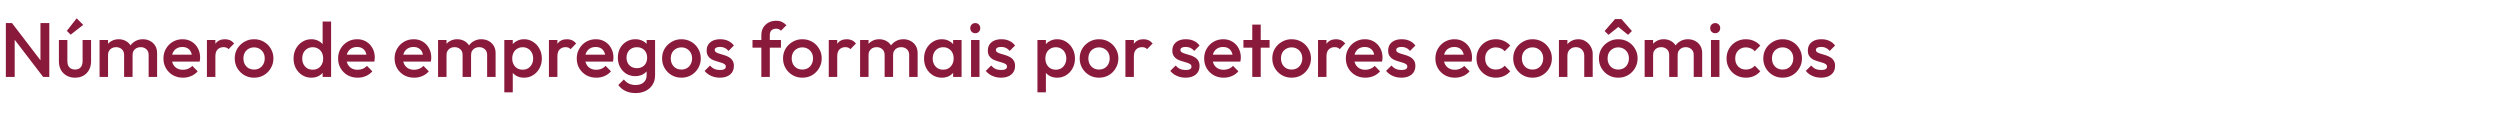 <svg width="2600" height="131" viewBox="0 0 2600 131" fill="none" xmlns="http://www.w3.org/2000/svg">
<path d="M6.08 80V24H12.48L15.28 34.56V80H6.08ZM44.88 80L11.36 36.24L12.48 24L46 67.76L44.88 80ZM44.88 80L42.08 70.16V24H51.28V80H44.88ZM77.984 80.8C74.73 80.8 71.824 80.08 69.264 78.64C66.757 77.2 64.784 75.227 63.344 72.72C61.957 70.16 61.264 67.227 61.264 63.92V41.6H70.064V63.52C70.064 65.387 70.357 66.987 70.944 68.32C71.584 69.6 72.49 70.587 73.664 71.28C74.89 71.973 76.33 72.32 77.984 72.32C80.544 72.32 82.49 71.573 83.824 70.08C85.21 68.533 85.904 66.347 85.904 63.52V41.6H94.704V63.92C94.704 67.28 93.984 70.24 92.544 72.8C91.157 75.307 89.21 77.28 86.704 78.72C84.197 80.107 81.29 80.8 77.984 80.8ZM73.504 36.08L69.504 32.08L79.744 19.04L86.544 25.84L73.504 36.08ZM103.552 80V41.6H112.352V80H103.552ZM129.072 80V57.12C129.072 54.56 128.272 52.587 126.672 51.2C125.072 49.76 123.099 49.04 120.752 49.04C119.152 49.04 117.712 49.36 116.432 50C115.205 50.64 114.219 51.573 113.472 52.8C112.725 53.973 112.352 55.413 112.352 57.12L108.912 55.2C108.912 52.267 109.552 49.733 110.832 47.6C112.112 45.467 113.845 43.813 116.032 42.64C118.219 41.413 120.672 40.8 123.392 40.8C126.112 40.8 128.565 41.387 130.752 42.56C132.939 43.733 134.672 45.387 135.952 47.52C137.232 49.653 137.872 52.213 137.872 55.2V80H129.072ZM154.592 80V57.12C154.592 54.56 153.792 52.587 152.192 51.2C150.592 49.76 148.619 49.04 146.272 49.04C144.725 49.04 143.312 49.36 142.032 50C140.752 50.64 139.739 51.573 138.992 52.8C138.245 53.973 137.872 55.413 137.872 57.12L132.912 55.2C133.179 52.267 134.032 49.733 135.472 47.6C136.912 45.467 138.752 43.813 140.992 42.64C143.285 41.413 145.792 40.8 148.512 40.8C151.285 40.8 153.792 41.387 156.032 42.56C158.272 43.733 160.059 45.387 161.392 47.52C162.725 49.653 163.392 52.213 163.392 55.2V80H154.592ZM190.298 80.8C186.458 80.8 182.991 79.947 179.898 78.24C176.858 76.48 174.431 74.08 172.618 71.04C170.858 68 169.978 64.587 169.978 60.8C169.978 57.013 170.858 53.627 172.618 50.64C174.378 47.6 176.751 45.2 179.738 43.44C182.778 41.68 186.138 40.8 189.818 40.8C193.391 40.8 196.538 41.627 199.258 43.28C202.031 44.933 204.191 47.2 205.738 50.08C207.338 52.96 208.138 56.24 208.138 59.92C208.138 60.56 208.085 61.227 207.978 61.92C207.925 62.56 207.818 63.28 207.658 64.08H176.138V56.88H203.098L199.818 59.76C199.711 57.413 199.258 55.44 198.458 53.84C197.658 52.24 196.511 51.013 195.018 50.16C193.578 49.307 191.791 48.88 189.658 48.88C187.418 48.88 185.471 49.36 183.818 50.32C182.165 51.28 180.885 52.64 179.978 54.4C179.071 56.107 178.618 58.16 178.618 60.56C178.618 62.96 179.098 65.067 180.058 66.88C181.018 68.693 182.378 70.107 184.138 71.12C185.898 72.08 187.925 72.56 190.218 72.56C192.191 72.56 194.005 72.213 195.658 71.52C197.365 70.827 198.805 69.813 199.978 68.48L205.578 74.16C203.711 76.347 201.445 78 198.778 79.12C196.111 80.24 193.285 80.8 190.298 80.8ZM215.193 80V41.6H223.993V80H215.193ZM223.993 58.64L220.953 57.12C220.953 52.267 222.019 48.347 224.153 45.36C226.339 42.32 229.619 40.8 233.993 40.8C235.913 40.8 237.646 41.147 239.193 41.84C240.739 42.533 242.179 43.653 243.513 45.2L237.753 51.12C237.059 50.373 236.286 49.84 235.433 49.52C234.579 49.2 233.593 49.04 232.473 49.04C230.019 49.04 227.993 49.813 226.393 51.36C224.793 52.907 223.993 55.333 223.993 58.64ZM264.199 80.8C260.465 80.8 257.079 79.92 254.039 78.16C250.999 76.347 248.572 73.92 246.759 70.88C244.999 67.84 244.119 64.453 244.119 60.72C244.119 56.987 244.999 53.627 246.759 50.64C248.572 47.653 250.999 45.28 254.039 43.52C257.079 41.707 260.465 40.8 264.199 40.8C267.985 40.8 271.399 41.68 274.439 43.44C277.479 45.2 279.879 47.6 281.639 50.64C283.452 53.627 284.359 56.987 284.359 60.72C284.359 64.453 283.452 67.84 281.639 70.88C279.879 73.92 277.479 76.347 274.439 78.16C271.399 79.92 267.985 80.8 264.199 80.8ZM264.199 72.32C266.385 72.32 268.305 71.84 269.959 70.88C271.665 69.867 272.972 68.48 273.879 66.72C274.839 64.96 275.319 62.96 275.319 60.72C275.319 58.48 274.839 56.507 273.879 54.8C272.919 53.093 271.612 51.76 269.959 50.8C268.305 49.787 266.385 49.28 264.199 49.28C262.065 49.28 260.145 49.787 258.439 50.8C256.785 51.76 255.479 53.093 254.519 54.8C253.612 56.507 253.159 58.48 253.159 60.72C253.159 62.96 253.612 64.96 254.519 66.72C255.479 68.48 256.785 69.867 258.439 70.88C260.145 71.84 262.065 72.32 264.199 72.32ZM323.773 80.8C320.306 80.8 317.159 79.92 314.333 78.16C311.559 76.4 309.346 74.027 307.693 71.04C306.093 68 305.293 64.613 305.293 60.88C305.293 57.093 306.093 53.707 307.693 50.72C309.346 47.68 311.559 45.28 314.333 43.52C317.159 41.707 320.306 40.8 323.773 40.8C326.706 40.8 329.293 41.44 331.533 42.72C333.826 43.947 335.639 45.653 336.973 47.84C338.306 50.027 338.973 52.507 338.973 55.28V66.32C338.973 69.093 338.306 71.573 336.973 73.76C335.693 75.947 333.906 77.68 331.613 78.96C329.319 80.187 326.706 80.8 323.773 80.8ZM325.213 72.48C327.399 72.48 329.293 72 330.893 71.04C332.546 70.027 333.826 68.64 334.733 66.88C335.639 65.12 336.093 63.093 336.093 60.8C336.093 58.507 335.639 56.48 334.733 54.72C333.826 52.96 332.546 51.6 330.893 50.64C329.293 49.627 327.399 49.12 325.213 49.12C323.079 49.12 321.186 49.627 319.533 50.64C317.933 51.6 316.653 52.96 315.693 54.72C314.786 56.48 314.333 58.507 314.333 60.8C314.333 63.093 314.786 65.12 315.693 66.88C316.653 68.64 317.933 70.027 319.533 71.04C321.186 72 323.079 72.48 325.213 72.48ZM344.333 80H335.533V69.68L337.053 60.32L335.533 51.04V22.4H344.333V80ZM371.939 80.8C368.099 80.8 364.632 79.947 361.539 78.24C358.499 76.48 356.072 74.08 354.259 71.04C352.499 68 351.619 64.587 351.619 60.8C351.619 57.013 352.499 53.627 354.259 50.64C356.019 47.6 358.392 45.2 361.379 43.44C364.419 41.68 367.779 40.8 371.459 40.8C375.032 40.8 378.179 41.627 380.899 43.28C383.672 44.933 385.832 47.2 387.379 50.08C388.979 52.96 389.779 56.24 389.779 59.92C389.779 60.56 389.725 61.227 389.619 61.92C389.565 62.56 389.459 63.28 389.299 64.08H357.779V56.88H384.739L381.459 59.76C381.352 57.413 380.899 55.44 380.099 53.84C379.299 52.24 378.152 51.013 376.659 50.16C375.219 49.307 373.432 48.88 371.299 48.88C369.059 48.88 367.112 49.36 365.459 50.32C363.805 51.28 362.525 52.64 361.619 54.4C360.712 56.107 360.259 58.16 360.259 60.56C360.259 62.96 360.739 65.067 361.699 66.88C362.659 68.693 364.019 70.107 365.779 71.12C367.539 72.08 369.565 72.56 371.859 72.56C373.832 72.56 375.645 72.213 377.299 71.52C379.005 70.827 380.445 69.813 381.619 68.48L387.219 74.16C385.352 76.347 383.085 78 380.419 79.12C377.752 80.24 374.925 80.8 371.939 80.8ZM430.689 80.8C426.849 80.8 423.382 79.947 420.289 78.24C417.249 76.48 414.822 74.08 413.009 71.04C411.249 68 410.369 64.587 410.369 60.8C410.369 57.013 411.249 53.627 413.009 50.64C414.769 47.6 417.142 45.2 420.129 43.44C423.169 41.68 426.529 40.8 430.209 40.8C433.782 40.8 436.929 41.627 439.649 43.28C442.422 44.933 444.582 47.2 446.129 50.08C447.729 52.96 448.529 56.24 448.529 59.92C448.529 60.56 448.475 61.227 448.369 61.92C448.315 62.56 448.209 63.28 448.049 64.08H416.529V56.88H443.489L440.209 59.76C440.102 57.413 439.649 55.44 438.849 53.84C438.049 52.24 436.902 51.013 435.409 50.16C433.969 49.307 432.182 48.88 430.049 48.88C427.809 48.88 425.862 49.36 424.209 50.32C422.555 51.28 421.275 52.64 420.369 54.4C419.462 56.107 419.009 58.16 419.009 60.56C419.009 62.96 419.489 65.067 420.449 66.88C421.409 68.693 422.769 70.107 424.529 71.12C426.289 72.08 428.315 72.56 430.609 72.56C432.582 72.56 434.395 72.213 436.049 71.52C437.755 70.827 439.195 69.813 440.369 68.48L445.969 74.16C444.102 76.347 441.835 78 439.169 79.12C436.502 80.24 433.675 80.8 430.689 80.8ZM455.583 80V41.6H464.383V80H455.583ZM481.103 80V57.12C481.103 54.56 480.303 52.587 478.703 51.2C477.103 49.76 475.13 49.04 472.783 49.04C471.183 49.04 469.743 49.36 468.463 50C467.236 50.64 466.25 51.573 465.503 52.8C464.756 53.973 464.383 55.413 464.383 57.12L460.943 55.2C460.943 52.267 461.583 49.733 462.863 47.6C464.143 45.467 465.876 43.813 468.063 42.64C470.25 41.413 472.703 40.8 475.423 40.8C478.143 40.8 480.596 41.387 482.783 42.56C484.97 43.733 486.703 45.387 487.983 47.52C489.263 49.653 489.903 52.213 489.903 55.2V80H481.103ZM506.623 80V57.12C506.623 54.56 505.823 52.587 504.223 51.2C502.623 49.76 500.65 49.04 498.303 49.04C496.756 49.04 495.343 49.36 494.063 50C492.783 50.64 491.77 51.573 491.023 52.8C490.276 53.973 489.903 55.413 489.903 57.12L484.943 55.2C485.21 52.267 486.063 49.733 487.503 47.6C488.943 45.467 490.783 43.813 493.023 42.64C495.316 41.413 497.823 40.8 500.543 40.8C503.316 40.8 505.823 41.387 508.063 42.56C510.303 43.733 512.09 45.387 513.423 47.52C514.756 49.653 515.423 52.213 515.423 55.2V80H506.623ZM545.049 80.8C542.116 80.8 539.503 80.187 537.209 78.96C534.916 77.68 533.103 75.947 531.769 73.76C530.489 71.573 529.849 69.093 529.849 66.32V55.28C529.849 52.507 530.516 50.027 531.849 47.84C533.183 45.653 534.996 43.947 537.289 42.72C539.583 41.44 542.169 40.8 545.049 40.8C548.516 40.8 551.636 41.707 554.409 43.52C557.236 45.28 559.449 47.68 561.049 50.72C562.703 53.707 563.529 57.093 563.529 60.88C563.529 64.613 562.703 68 561.049 71.04C559.449 74.027 557.236 76.4 554.409 78.16C551.636 79.92 548.516 80.8 545.049 80.8ZM524.489 96V41.6H533.289V51.92L531.769 61.28L533.289 70.56V96H524.489ZM543.609 72.48C545.743 72.48 547.609 72 549.209 71.04C550.863 70.027 552.143 68.64 553.049 66.88C554.009 65.12 554.489 63.093 554.489 60.8C554.489 58.507 554.009 56.48 553.049 54.72C552.143 52.96 550.863 51.6 549.209 50.64C547.609 49.627 545.743 49.12 543.609 49.12C541.476 49.12 539.583 49.627 537.929 50.64C536.276 51.6 534.996 52.96 534.089 54.72C533.183 56.48 532.729 58.507 532.729 60.8C532.729 63.093 533.183 65.12 534.089 66.88C534.996 68.64 536.276 70.027 537.929 71.04C539.583 72 541.476 72.48 543.609 72.48ZM570.896 80V41.6H579.696V80H570.896ZM579.696 58.64L576.656 57.12C576.656 52.267 577.722 48.347 579.856 45.36C582.042 42.32 585.322 40.8 589.696 40.8C591.616 40.8 593.349 41.147 594.896 41.84C596.442 42.533 597.882 43.653 599.216 45.2L593.456 51.12C592.762 50.373 591.989 49.84 591.136 49.52C590.282 49.2 589.296 49.04 588.176 49.04C585.722 49.04 583.696 49.813 582.096 51.36C580.496 52.907 579.696 55.333 579.696 58.64ZM620.142 80.8C616.302 80.8 612.835 79.947 609.742 78.24C606.702 76.48 604.275 74.08 602.462 71.04C600.702 68 599.822 64.587 599.822 60.8C599.822 57.013 600.702 53.627 602.462 50.64C604.222 47.6 606.595 45.2 609.582 43.44C612.622 41.68 615.982 40.8 619.662 40.8C623.235 40.8 626.382 41.627 629.102 43.28C631.875 44.933 634.035 47.2 635.582 50.08C637.182 52.96 637.982 56.24 637.982 59.92C637.982 60.56 637.929 61.227 637.822 61.92C637.769 62.56 637.662 63.28 637.502 64.08H605.982V56.88H632.942L629.662 59.76C629.555 57.413 629.102 55.44 628.302 53.84C627.502 52.24 626.355 51.013 624.862 50.16C623.422 49.307 621.635 48.88 619.502 48.88C617.262 48.88 615.315 49.36 613.662 50.32C612.009 51.28 610.729 52.64 609.822 54.4C608.915 56.107 608.462 58.16 608.462 60.56C608.462 62.96 608.942 65.067 609.902 66.88C610.862 68.693 612.222 70.107 613.982 71.12C615.742 72.08 617.769 72.56 620.062 72.56C622.035 72.56 623.849 72.213 625.502 71.52C627.209 70.827 628.649 69.813 629.822 68.48L635.422 74.16C633.555 76.347 631.289 78 628.622 79.12C625.955 80.24 623.129 80.8 620.142 80.8ZM661.036 96.8C656.983 96.8 653.436 96.053 650.396 94.56C647.356 93.12 644.903 91.067 643.036 88.4L648.796 82.64C650.343 84.56 652.103 86 654.076 86.96C656.05 87.92 658.423 88.4 661.196 88.4C664.663 88.4 667.41 87.493 669.436 85.68C671.463 83.92 672.476 81.493 672.476 78.4V68.96L673.996 60.48L672.476 51.92V41.6H681.276V78.4C681.276 82.08 680.423 85.28 678.716 88C677.01 90.773 674.636 92.933 671.596 94.48C668.556 96.027 665.036 96.8 661.036 96.8ZM660.636 79.2C657.223 79.2 654.13 78.373 651.356 76.72C648.636 75.013 646.476 72.693 644.876 69.76C643.33 66.827 642.556 63.547 642.556 59.92C642.556 56.293 643.33 53.04 644.876 50.16C646.476 47.28 648.636 45.013 651.356 43.36C654.13 41.653 657.223 40.8 660.636 40.8C663.676 40.8 666.343 41.413 668.636 42.64C670.93 43.867 672.716 45.573 673.996 47.76C675.276 49.893 675.916 52.4 675.916 55.28V64.72C675.916 67.547 675.25 70.053 673.916 72.24C672.636 74.427 670.85 76.133 668.556 77.36C666.263 78.587 663.623 79.2 660.636 79.2ZM662.396 70.88C664.53 70.88 666.396 70.427 667.996 69.52C669.596 68.613 670.823 67.36 671.676 65.76C672.583 64.107 673.036 62.187 673.036 60C673.036 57.813 672.583 55.92 671.676 54.32C670.823 52.667 669.596 51.387 667.996 50.48C666.396 49.573 664.53 49.12 662.396 49.12C660.263 49.12 658.37 49.573 656.716 50.48C655.116 51.387 653.863 52.667 652.956 54.32C652.05 55.92 651.596 57.813 651.596 60C651.596 62.133 652.05 64.027 652.956 65.68C653.863 67.333 655.116 68.613 656.716 69.52C658.37 70.427 660.263 70.88 662.396 70.88ZM708.652 80.8C704.919 80.8 701.532 79.92 698.492 78.16C695.452 76.347 693.025 73.92 691.212 70.88C689.452 67.84 688.572 64.453 688.572 60.72C688.572 56.987 689.452 53.627 691.212 50.64C693.025 47.653 695.452 45.28 698.492 43.52C701.532 41.707 704.919 40.8 708.652 40.8C712.439 40.8 715.852 41.68 718.892 43.44C721.932 45.2 724.332 47.6 726.092 50.64C727.905 53.627 728.812 56.987 728.812 60.72C728.812 64.453 727.905 67.84 726.092 70.88C724.332 73.92 721.932 76.347 718.892 78.16C715.852 79.92 712.439 80.8 708.652 80.8ZM708.652 72.32C710.839 72.32 712.759 71.84 714.412 70.88C716.119 69.867 717.425 68.48 718.332 66.72C719.292 64.96 719.772 62.96 719.772 60.72C719.772 58.48 719.292 56.507 718.332 54.8C717.372 53.093 716.065 51.76 714.412 50.8C712.759 49.787 710.839 49.28 708.652 49.28C706.519 49.28 704.599 49.787 702.892 50.8C701.239 51.76 699.932 53.093 698.972 54.8C698.065 56.507 697.612 58.48 697.612 60.72C697.612 62.96 698.065 64.96 698.972 66.72C699.932 68.48 701.239 69.867 702.892 70.88C704.599 71.84 706.519 72.32 708.652 72.32ZM748.69 80.8C746.557 80.8 744.503 80.533 742.53 80C740.557 79.413 738.743 78.613 737.09 77.6C735.437 76.533 733.997 75.253 732.77 73.76L738.37 68.16C739.703 69.707 741.223 70.88 742.93 71.68C744.69 72.427 746.663 72.8 748.85 72.8C750.823 72.8 752.317 72.507 753.33 71.92C754.343 71.333 754.85 70.48 754.85 69.36C754.85 68.187 754.37 67.28 753.41 66.64C752.45 66 751.197 65.467 749.65 65.04C748.157 64.56 746.557 64.08 744.85 63.6C743.197 63.12 741.597 62.48 740.05 61.68C738.557 60.827 737.33 59.68 736.37 58.24C735.41 56.8 734.93 54.933 734.93 52.64C734.93 50.187 735.49 48.08 736.61 46.32C737.783 44.56 739.41 43.2 741.49 42.24C743.623 41.28 746.157 40.8 749.09 40.8C752.183 40.8 754.903 41.36 757.25 42.48C759.65 43.547 761.65 45.173 763.25 47.36L757.65 52.96C756.53 51.573 755.25 50.533 753.81 49.84C752.37 49.147 750.717 48.8 748.85 48.8C747.09 48.8 745.73 49.067 744.77 49.6C743.81 50.133 743.33 50.907 743.33 51.92C743.33 52.987 743.81 53.813 744.77 54.4C745.73 54.987 746.957 55.493 748.45 55.92C749.997 56.347 751.597 56.827 753.25 57.36C754.957 57.84 756.557 58.533 758.05 59.44C759.597 60.293 760.85 61.467 761.81 62.96C762.77 64.4 763.25 66.293 763.25 68.64C763.25 72.373 761.943 75.333 759.33 77.52C756.717 79.707 753.17 80.8 748.69 80.8ZM791.801 80V36.56C791.801 33.627 792.441 31.04 793.721 28.8C795.054 26.56 796.867 24.8 799.161 23.52C801.507 22.24 804.201 21.6 807.241 21.6C809.587 21.6 811.587 22 813.241 22.8C814.894 23.6 816.441 24.747 817.881 26.24L812.201 31.92C811.561 31.28 810.867 30.773 810.121 30.4C809.374 30.027 808.414 29.84 807.241 29.84C805.107 29.84 803.454 30.427 802.281 31.6C801.161 32.72 800.601 34.347 800.601 36.48V80H791.801ZM782.601 49.6V41.6H812.201V49.6H782.601ZM834.433 80.8C830.7 80.8 827.313 79.92 824.273 78.16C821.233 76.347 818.806 73.92 816.993 70.88C815.233 67.84 814.353 64.453 814.353 60.72C814.353 56.987 815.233 53.627 816.993 50.64C818.806 47.653 821.233 45.28 824.273 43.52C827.313 41.707 830.7 40.8 834.433 40.8C838.22 40.8 841.633 41.68 844.673 43.44C847.713 45.2 850.113 47.6 851.873 50.64C853.686 53.627 854.593 56.987 854.593 60.72C854.593 64.453 853.686 67.84 851.873 70.88C850.113 73.92 847.713 76.347 844.673 78.16C841.633 79.92 838.22 80.8 834.433 80.8ZM834.433 72.32C836.62 72.32 838.54 71.84 840.193 70.88C841.9 69.867 843.206 68.48 844.113 66.72C845.073 64.96 845.553 62.96 845.553 60.72C845.553 58.48 845.073 56.507 844.113 54.8C843.153 53.093 841.846 51.76 840.193 50.8C838.54 49.787 836.62 49.28 834.433 49.28C832.3 49.28 830.38 49.787 828.673 50.8C827.02 51.76 825.713 53.093 824.753 54.8C823.846 56.507 823.393 58.48 823.393 60.72C823.393 62.96 823.846 64.96 824.753 66.72C825.713 68.48 827.02 69.867 828.673 70.88C830.38 71.84 832.3 72.32 834.433 72.32ZM861.911 80V41.6H870.711V80H861.911ZM870.711 58.64L867.671 57.12C867.671 52.267 868.738 48.347 870.871 45.36C873.058 42.32 876.338 40.8 880.711 40.8C882.631 40.8 884.365 41.147 885.911 41.84C887.458 42.533 888.898 43.653 890.231 45.2L884.471 51.12C883.778 50.373 883.005 49.84 882.151 49.52C881.298 49.2 880.311 49.04 879.191 49.04C876.738 49.04 874.711 49.813 873.111 51.36C871.511 52.907 870.711 55.333 870.711 58.64ZM894.489 80V41.6H903.289V80H894.489ZM920.009 80V57.12C920.009 54.56 919.209 52.587 917.609 51.2C916.009 49.76 914.036 49.04 911.689 49.04C910.089 49.04 908.649 49.36 907.369 50C906.143 50.64 905.156 51.573 904.409 52.8C903.663 53.973 903.289 55.413 903.289 57.12L899.849 55.2C899.849 52.267 900.489 49.733 901.769 47.6C903.049 45.467 904.783 43.813 906.969 42.64C909.156 41.413 911.609 40.8 914.329 40.8C917.049 40.8 919.503 41.387 921.689 42.56C923.876 43.733 925.609 45.387 926.889 47.52C928.169 49.653 928.809 52.213 928.809 55.2V80H920.009ZM945.529 80V57.12C945.529 54.56 944.729 52.587 943.129 51.2C941.529 49.76 939.556 49.04 937.209 49.04C935.663 49.04 934.249 49.36 932.969 50C931.689 50.64 930.676 51.573 929.929 52.8C929.183 53.973 928.809 55.413 928.809 57.12L923.849 55.2C924.116 52.267 924.969 49.733 926.409 47.6C927.849 45.467 929.689 43.813 931.929 42.64C934.223 41.413 936.729 40.8 939.449 40.8C942.223 40.8 944.729 41.387 946.969 42.56C949.209 43.733 950.996 45.387 952.329 47.52C953.663 49.653 954.329 52.213 954.329 55.2V80H945.529ZM979.476 80.8C976.009 80.8 972.862 79.92 970.036 78.16C967.262 76.4 965.049 74.027 963.396 71.04C961.796 68 960.996 64.613 960.996 60.88C960.996 57.093 961.796 53.707 963.396 50.72C965.049 47.68 967.262 45.28 970.036 43.52C972.862 41.707 976.009 40.8 979.476 40.8C982.409 40.8 984.996 41.44 987.236 42.72C989.529 43.947 991.342 45.653 992.676 47.84C994.009 50.027 994.676 52.507 994.676 55.28V66.32C994.676 69.093 994.009 71.573 992.676 73.76C991.396 75.947 989.609 77.68 987.316 78.96C985.022 80.187 982.409 80.8 979.476 80.8ZM980.916 72.48C984.169 72.48 986.782 71.387 988.756 69.2C990.782 67.013 991.796 64.213 991.796 60.8C991.796 58.507 991.342 56.48 990.436 54.72C989.529 52.96 988.249 51.6 986.596 50.64C984.996 49.627 983.102 49.12 980.916 49.12C978.782 49.12 976.889 49.627 975.236 50.64C973.636 51.6 972.356 52.96 971.396 54.72C970.489 56.48 970.036 58.507 970.036 60.8C970.036 63.093 970.489 65.12 971.396 66.88C972.356 68.64 973.636 70.027 975.236 71.04C976.889 72 978.782 72.48 980.916 72.48ZM991.236 80V69.68L992.756 60.32L991.236 51.04V41.6H1000.04V80H991.236ZM1009.88 80V41.6H1018.68V80H1009.88ZM1014.28 34.56C1012.79 34.56 1011.54 34.053 1010.52 33.04C1009.56 32.027 1009.08 30.773 1009.08 29.28C1009.08 27.787 1009.56 26.533 1010.52 25.52C1011.54 24.507 1012.79 24 1014.28 24C1015.83 24 1017.08 24.507 1018.04 25.52C1019 26.533 1019.48 27.787 1019.48 29.28C1019.48 30.773 1019 32.027 1018.04 33.04C1017.08 34.053 1015.83 34.56 1014.28 34.56ZM1041.11 80.8C1038.98 80.8 1036.93 80.533 1034.95 80C1032.98 79.413 1031.17 78.613 1029.51 77.6C1027.86 76.533 1026.42 75.253 1025.19 73.76L1030.79 68.16C1032.13 69.707 1033.65 70.88 1035.35 71.68C1037.11 72.427 1039.09 72.8 1041.27 72.8C1043.25 72.8 1044.74 72.507 1045.75 71.92C1046.77 71.333 1047.27 70.48 1047.27 69.36C1047.27 68.187 1046.79 67.28 1045.83 66.64C1044.87 66 1043.62 65.467 1042.07 65.04C1040.58 64.56 1038.98 64.08 1037.27 63.6C1035.62 63.12 1034.02 62.48 1032.47 61.68C1030.98 60.827 1029.75 59.68 1028.79 58.24C1027.83 56.8 1027.35 54.933 1027.35 52.64C1027.35 50.187 1027.91 48.08 1029.03 46.32C1030.21 44.56 1031.83 43.2 1033.91 42.24C1036.05 41.28 1038.58 40.8 1041.51 40.8C1044.61 40.8 1047.33 41.36 1049.67 42.48C1052.07 43.547 1054.07 45.173 1055.67 47.36L1050.07 52.96C1048.95 51.573 1047.67 50.533 1046.23 49.84C1044.79 49.147 1043.14 48.8 1041.27 48.8C1039.51 48.8 1038.15 49.067 1037.19 49.6C1036.23 50.133 1035.75 50.907 1035.75 51.92C1035.75 52.987 1036.23 53.813 1037.19 54.4C1038.15 54.987 1039.38 55.493 1040.87 55.92C1042.42 56.347 1044.02 56.827 1045.67 57.36C1047.38 57.84 1048.98 58.533 1050.47 59.44C1052.02 60.293 1053.27 61.467 1054.23 62.96C1055.19 64.4 1055.67 66.293 1055.67 68.64C1055.67 72.373 1054.37 75.333 1051.75 77.52C1049.14 79.707 1045.59 80.8 1041.11 80.8ZM1099.5 80.8C1096.57 80.8 1093.96 80.187 1091.66 78.96C1089.37 77.68 1087.56 75.947 1086.22 73.76C1084.94 71.573 1084.3 69.093 1084.3 66.32V55.28C1084.3 52.507 1084.97 50.027 1086.3 47.84C1087.64 45.653 1089.45 43.947 1091.74 42.72C1094.04 41.44 1096.62 40.8 1099.5 40.8C1102.97 40.8 1106.09 41.707 1108.86 43.52C1111.69 45.28 1113.9 47.68 1115.5 50.72C1117.16 53.707 1117.98 57.093 1117.98 60.88C1117.98 64.613 1117.16 68 1115.5 71.04C1113.9 74.027 1111.69 76.4 1108.86 78.16C1106.09 79.92 1102.97 80.8 1099.5 80.8ZM1078.94 96V41.6H1087.74V51.92L1086.22 61.28L1087.74 70.56V96H1078.94ZM1098.06 72.48C1100.2 72.48 1102.06 72 1103.66 71.04C1105.32 70.027 1106.6 68.64 1107.5 66.88C1108.46 65.12 1108.94 63.093 1108.94 60.8C1108.94 58.507 1108.46 56.48 1107.5 54.72C1106.6 52.96 1105.32 51.6 1103.66 50.64C1102.06 49.627 1100.2 49.12 1098.06 49.12C1095.93 49.12 1094.04 49.627 1092.38 50.64C1090.73 51.6 1089.45 52.96 1088.54 54.72C1087.64 56.48 1087.18 58.507 1087.18 60.8C1087.18 63.093 1087.64 65.12 1088.54 66.88C1089.45 68.64 1090.73 70.027 1092.38 71.04C1094.04 72 1095.93 72.48 1098.06 72.48ZM1142.95 80.8C1139.22 80.8 1135.83 79.92 1132.79 78.16C1129.75 76.347 1127.32 73.92 1125.51 70.88C1123.75 67.84 1122.87 64.453 1122.87 60.72C1122.87 56.987 1123.75 53.627 1125.51 50.64C1127.32 47.653 1129.75 45.28 1132.79 43.52C1135.83 41.707 1139.22 40.8 1142.95 40.8C1146.74 40.8 1150.15 41.68 1153.19 43.44C1156.23 45.2 1158.63 47.6 1160.39 50.64C1162.2 53.627 1163.11 56.987 1163.11 60.72C1163.11 64.453 1162.2 67.84 1160.39 70.88C1158.63 73.92 1156.23 76.347 1153.19 78.16C1150.15 79.92 1146.74 80.8 1142.95 80.8ZM1142.95 72.32C1145.14 72.32 1147.06 71.84 1148.71 70.88C1150.42 69.867 1151.72 68.48 1152.63 66.72C1153.59 64.96 1154.07 62.96 1154.07 60.72C1154.07 58.48 1153.59 56.507 1152.63 54.8C1151.67 53.093 1150.36 51.76 1148.71 50.8C1147.06 49.787 1145.14 49.28 1142.95 49.28C1140.82 49.28 1138.9 49.787 1137.19 50.8C1135.54 51.76 1134.23 53.093 1133.27 54.8C1132.36 56.507 1131.91 58.48 1131.91 60.72C1131.91 62.96 1132.36 64.96 1133.27 66.72C1134.23 68.48 1135.54 69.867 1137.19 70.88C1138.9 71.84 1140.82 72.32 1142.95 72.32ZM1170.43 80V41.6H1179.23V80H1170.43ZM1179.23 58.64L1176.19 57.12C1176.19 52.267 1177.25 48.347 1179.39 45.36C1181.57 42.32 1184.85 40.8 1189.23 40.8C1191.15 40.8 1192.88 41.147 1194.43 41.84C1195.97 42.533 1197.41 43.653 1198.75 45.2L1192.99 51.12C1192.29 50.373 1191.52 49.84 1190.67 49.52C1189.81 49.2 1188.83 49.04 1187.71 49.04C1185.25 49.04 1183.23 49.813 1181.63 51.36C1180.03 52.907 1179.23 55.333 1179.23 58.64ZM1232.99 80.8C1230.85 80.8 1228.8 80.533 1226.83 80C1224.85 79.413 1223.04 78.613 1221.39 77.6C1219.73 76.533 1218.29 75.253 1217.07 73.76L1222.67 68.16C1224 69.707 1225.52 70.88 1227.23 71.68C1228.99 72.427 1230.96 72.8 1233.15 72.8C1235.12 72.8 1236.61 72.507 1237.63 71.92C1238.64 71.333 1239.15 70.48 1239.15 69.36C1239.15 68.187 1238.67 67.28 1237.71 66.64C1236.75 66 1235.49 65.467 1233.95 65.04C1232.45 64.56 1230.85 64.08 1229.15 63.6C1227.49 63.12 1225.89 62.48 1224.35 61.68C1222.85 60.827 1221.63 59.68 1220.67 58.24C1219.71 56.8 1219.23 54.933 1219.23 52.64C1219.23 50.187 1219.79 48.08 1220.91 46.32C1222.08 44.56 1223.71 43.2 1225.79 42.24C1227.92 41.28 1230.45 40.8 1233.39 40.8C1236.48 40.8 1239.2 41.36 1241.55 42.48C1243.95 43.547 1245.95 45.173 1247.55 47.36L1241.95 52.96C1240.83 51.573 1239.55 50.533 1238.11 49.84C1236.67 49.147 1235.01 48.8 1233.15 48.8C1231.39 48.8 1230.03 49.067 1229.07 49.6C1228.11 50.133 1227.63 50.907 1227.63 51.92C1227.63 52.987 1228.11 53.813 1229.07 54.4C1230.03 54.987 1231.25 55.493 1232.75 55.92C1234.29 56.347 1235.89 56.827 1237.55 57.36C1239.25 57.84 1240.85 58.533 1242.35 59.44C1243.89 60.293 1245.15 61.467 1246.11 62.96C1247.07 64.4 1247.55 66.293 1247.55 68.64C1247.55 72.373 1246.24 75.333 1243.63 77.52C1241.01 79.707 1237.47 80.8 1232.99 80.8ZM1272.64 80.8C1268.8 80.8 1265.34 79.947 1262.24 78.24C1259.2 76.48 1256.78 74.08 1254.96 71.04C1253.2 68 1252.32 64.587 1252.32 60.8C1252.32 57.013 1253.2 53.627 1254.96 50.64C1256.72 47.6 1259.1 45.2 1262.08 43.44C1265.12 41.68 1268.48 40.8 1272.16 40.8C1275.74 40.8 1278.88 41.627 1281.6 43.28C1284.38 44.933 1286.54 47.2 1288.08 50.08C1289.68 52.96 1290.48 56.24 1290.48 59.92C1290.48 60.56 1290.43 61.227 1290.32 61.92C1290.27 62.56 1290.16 63.28 1290 64.08H1258.48V56.88H1285.44L1282.16 59.76C1282.06 57.413 1281.6 55.44 1280.8 53.84C1280 52.24 1278.86 51.013 1277.36 50.16C1275.92 49.307 1274.14 48.88 1272 48.88C1269.76 48.88 1267.82 49.36 1266.16 50.32C1264.51 51.28 1263.23 52.64 1262.32 54.4C1261.42 56.107 1260.96 58.16 1260.96 60.56C1260.96 62.96 1261.44 65.067 1262.4 66.88C1263.36 68.693 1264.72 70.107 1266.48 71.12C1268.24 72.08 1270.27 72.56 1272.56 72.56C1274.54 72.56 1276.35 72.213 1278 71.52C1279.71 70.827 1281.15 69.813 1282.32 68.48L1287.92 74.16C1286.06 76.347 1283.79 78 1281.12 79.12C1278.46 80.24 1275.63 80.8 1272.64 80.8ZM1302.36 80V25.6H1311.16V80H1302.36ZM1293.16 49.6V41.6H1320.36V49.6H1293.16ZM1343.26 80.8C1339.53 80.8 1336.14 79.92 1333.1 78.16C1330.06 76.347 1327.63 73.92 1325.82 70.88C1324.06 67.84 1323.18 64.453 1323.18 60.72C1323.18 56.987 1324.06 53.627 1325.82 50.64C1327.63 47.653 1330.06 45.28 1333.1 43.52C1336.14 41.707 1339.53 40.8 1343.26 40.8C1347.05 40.8 1350.46 41.68 1353.5 43.44C1356.54 45.2 1358.94 47.6 1360.7 50.64C1362.51 53.627 1363.42 56.987 1363.42 60.72C1363.42 64.453 1362.51 67.84 1360.7 70.88C1358.94 73.92 1356.54 76.347 1353.5 78.16C1350.46 79.92 1347.05 80.8 1343.26 80.8ZM1343.26 72.32C1345.45 72.32 1347.37 71.84 1349.02 70.88C1350.73 69.867 1352.03 68.48 1352.94 66.72C1353.9 64.96 1354.38 62.96 1354.38 60.72C1354.38 58.48 1353.9 56.507 1352.94 54.8C1351.98 53.093 1350.67 51.76 1349.02 50.8C1347.37 49.787 1345.45 49.28 1343.26 49.28C1341.13 49.28 1339.21 49.787 1337.5 50.8C1335.85 51.76 1334.54 53.093 1333.58 54.8C1332.67 56.507 1332.22 58.48 1332.22 60.72C1332.22 62.96 1332.67 64.96 1333.58 66.72C1334.54 68.48 1335.85 69.867 1337.5 70.88C1339.21 71.84 1341.13 72.32 1343.26 72.32ZM1370.74 80V41.6H1379.54V80H1370.74ZM1379.54 58.64L1376.5 57.12C1376.5 52.267 1377.57 48.347 1379.7 45.36C1381.89 42.32 1385.17 40.8 1389.54 40.8C1391.46 40.8 1393.19 41.147 1394.74 41.84C1396.29 42.533 1397.73 43.653 1399.06 45.2L1393.3 51.12C1392.61 50.373 1391.83 49.84 1390.98 49.52C1390.13 49.2 1389.14 49.04 1388.02 49.04C1385.57 49.04 1383.54 49.813 1381.94 51.36C1380.34 52.907 1379.54 55.333 1379.54 58.64ZM1419.99 80.8C1416.15 80.8 1412.68 79.947 1409.59 78.24C1406.55 76.48 1404.12 74.08 1402.31 71.04C1400.55 68 1399.67 64.587 1399.67 60.8C1399.67 57.013 1400.55 53.627 1402.31 50.64C1404.07 47.6 1406.44 45.2 1409.43 43.44C1412.47 41.68 1415.83 40.8 1419.51 40.8C1423.08 40.8 1426.23 41.627 1428.95 43.28C1431.72 44.933 1433.88 47.2 1435.43 50.08C1437.03 52.96 1437.83 56.24 1437.83 59.92C1437.83 60.56 1437.77 61.227 1437.67 61.92C1437.61 62.56 1437.51 63.28 1437.35 64.08H1405.83V56.88H1432.79L1429.51 59.76C1429.4 57.413 1428.95 55.44 1428.15 53.84C1427.35 52.24 1426.2 51.013 1424.71 50.16C1423.27 49.307 1421.48 48.88 1419.35 48.88C1417.11 48.88 1415.16 49.36 1413.51 50.32C1411.85 51.28 1410.57 52.64 1409.67 54.4C1408.76 56.107 1408.31 58.16 1408.31 60.56C1408.31 62.96 1408.79 65.067 1409.75 66.88C1410.71 68.693 1412.07 70.107 1413.83 71.12C1415.59 72.08 1417.61 72.56 1419.91 72.56C1421.88 72.56 1423.69 72.213 1425.35 71.52C1427.05 70.827 1428.49 69.813 1429.67 68.48L1435.27 74.16C1433.4 76.347 1431.13 78 1428.47 79.12C1425.8 80.24 1422.97 80.8 1419.99 80.8ZM1457.44 80.8C1455.31 80.8 1453.25 80.533 1451.28 80C1449.31 79.413 1447.49 78.613 1445.84 77.6C1444.19 76.533 1442.75 75.253 1441.52 73.76L1447.12 68.16C1448.45 69.707 1449.97 70.88 1451.68 71.68C1453.44 72.427 1455.41 72.8 1457.6 72.8C1459.57 72.8 1461.07 72.507 1462.08 71.92C1463.09 71.333 1463.6 70.48 1463.6 69.36C1463.6 68.187 1463.12 67.28 1462.16 66.64C1461.2 66 1459.95 65.467 1458.4 65.04C1456.91 64.56 1455.31 64.08 1453.6 63.6C1451.95 63.12 1450.35 62.48 1448.8 61.68C1447.31 60.827 1446.08 59.68 1445.12 58.24C1444.16 56.8 1443.68 54.933 1443.68 52.64C1443.68 50.187 1444.24 48.08 1445.36 46.32C1446.53 44.56 1448.16 43.2 1450.24 42.24C1452.37 41.28 1454.91 40.8 1457.84 40.8C1460.93 40.8 1463.65 41.36 1466 42.48C1468.4 43.547 1470.4 45.173 1472 47.36L1466.4 52.96C1465.28 51.573 1464 50.533 1462.56 49.84C1461.12 49.147 1459.47 48.8 1457.6 48.8C1455.84 48.8 1454.48 49.067 1453.52 49.6C1452.56 50.133 1452.08 50.907 1452.08 51.92C1452.08 52.987 1452.56 53.813 1453.52 54.4C1454.48 54.987 1455.71 55.493 1457.2 55.92C1458.75 56.347 1460.35 56.827 1462 57.36C1463.71 57.84 1465.31 58.533 1466.8 59.44C1468.35 60.293 1469.6 61.467 1470.56 62.96C1471.52 64.4 1472 66.293 1472 68.64C1472 72.373 1470.69 75.333 1468.08 77.52C1465.47 79.707 1461.92 80.8 1457.44 80.8ZM1513.11 80.8C1509.27 80.8 1505.8 79.947 1502.71 78.24C1499.67 76.48 1497.24 74.08 1495.43 71.04C1493.67 68 1492.79 64.587 1492.79 60.8C1492.79 57.013 1493.67 53.627 1495.43 50.64C1497.19 47.6 1499.56 45.2 1502.55 43.44C1505.59 41.68 1508.95 40.8 1512.63 40.8C1516.2 40.8 1519.35 41.627 1522.07 43.28C1524.84 44.933 1527 47.2 1528.55 50.08C1530.15 52.96 1530.95 56.24 1530.95 59.92C1530.95 60.56 1530.9 61.227 1530.79 61.92C1530.74 62.56 1530.63 63.28 1530.47 64.08H1498.95V56.88H1525.91L1522.63 59.76C1522.52 57.413 1522.07 55.44 1521.27 53.84C1520.47 52.24 1519.32 51.013 1517.83 50.16C1516.39 49.307 1514.6 48.88 1512.47 48.88C1510.23 48.88 1508.28 49.36 1506.63 50.32C1504.98 51.28 1503.7 52.64 1502.79 54.4C1501.88 56.107 1501.43 58.16 1501.43 60.56C1501.43 62.96 1501.91 65.067 1502.87 66.88C1503.83 68.693 1505.19 70.107 1506.95 71.12C1508.71 72.08 1510.74 72.56 1513.03 72.56C1515 72.56 1516.82 72.213 1518.47 71.52C1520.18 70.827 1521.62 69.813 1522.79 68.48L1528.39 74.16C1526.52 76.347 1524.26 78 1521.59 79.12C1518.92 80.24 1516.1 80.8 1513.11 80.8ZM1555.69 80.8C1551.9 80.8 1548.46 79.92 1545.37 78.16C1542.33 76.4 1539.93 74 1538.17 70.96C1536.41 67.92 1535.53 64.533 1535.53 60.8C1535.53 57.013 1536.41 53.627 1538.17 50.64C1539.93 47.6 1542.33 45.2 1545.37 43.44C1548.46 41.68 1551.9 40.8 1555.69 40.8C1558.67 40.8 1561.45 41.387 1564.01 42.56C1566.62 43.68 1568.83 45.307 1570.65 47.44L1564.89 53.28C1563.77 51.947 1562.41 50.96 1560.81 50.32C1559.26 49.627 1557.55 49.28 1555.69 49.28C1553.5 49.28 1551.55 49.787 1549.85 50.8C1548.19 51.76 1546.89 53.093 1545.93 54.8C1545.02 56.507 1544.57 58.507 1544.57 60.8C1544.57 63.04 1545.02 65.04 1545.93 66.8C1546.89 68.507 1548.19 69.867 1549.85 70.88C1551.55 71.84 1553.5 72.32 1555.69 72.32C1557.55 72.32 1559.26 72 1560.81 71.36C1562.41 70.667 1563.77 69.653 1564.89 68.32L1570.65 74.16C1568.83 76.293 1566.62 77.947 1564.01 79.12C1561.45 80.24 1558.67 80.8 1555.69 80.8ZM1593.81 80.8C1590.07 80.8 1586.69 79.92 1583.65 78.16C1580.61 76.347 1578.18 73.92 1576.37 70.88C1574.61 67.84 1573.73 64.453 1573.73 60.72C1573.73 56.987 1574.61 53.627 1576.37 50.64C1578.18 47.653 1580.61 45.28 1583.65 43.52C1586.69 41.707 1590.07 40.8 1593.81 40.8C1597.59 40.8 1601.01 41.68 1604.05 43.44C1607.09 45.2 1609.49 47.6 1611.25 50.64C1613.06 53.627 1613.97 56.987 1613.97 60.72C1613.97 64.453 1613.06 67.84 1611.25 70.88C1609.49 73.92 1607.09 76.347 1604.05 78.16C1601.01 79.92 1597.59 80.8 1593.81 80.8ZM1593.81 72.32C1595.99 72.32 1597.91 71.84 1599.57 70.88C1601.27 69.867 1602.58 68.48 1603.49 66.72C1604.45 64.96 1604.93 62.96 1604.93 60.72C1604.93 58.48 1604.45 56.507 1603.49 54.8C1602.53 53.093 1601.22 51.76 1599.57 50.8C1597.91 49.787 1595.99 49.28 1593.81 49.28C1591.67 49.28 1589.75 49.787 1588.05 50.8C1586.39 51.76 1585.09 53.093 1584.13 54.8C1583.22 56.507 1582.77 58.48 1582.77 60.72C1582.77 62.96 1583.22 64.96 1584.13 66.72C1585.09 68.48 1586.39 69.867 1588.05 70.88C1589.75 71.84 1591.67 72.32 1593.81 72.32ZM1647.61 80V57.84C1647.61 55.28 1646.78 53.173 1645.13 51.52C1643.53 49.867 1641.45 49.04 1638.89 49.04C1637.18 49.04 1635.66 49.413 1634.33 50.16C1632.99 50.907 1631.95 51.947 1631.21 53.28C1630.46 54.613 1630.09 56.133 1630.09 57.84L1626.65 55.92C1626.65 52.987 1627.29 50.4 1628.57 48.16C1629.85 45.867 1631.61 44.08 1633.85 42.8C1636.14 41.467 1638.7 40.8 1641.53 40.8C1644.41 40.8 1646.97 41.547 1649.21 43.04C1651.45 44.48 1653.21 46.373 1654.49 48.72C1655.77 51.013 1656.41 53.413 1656.41 55.92V80H1647.61ZM1621.29 80V41.6H1630.09V80H1621.29ZM1682.95 80.8C1679.22 80.8 1675.83 79.92 1672.79 78.16C1669.75 76.347 1667.32 73.92 1665.51 70.88C1663.75 67.84 1662.87 64.453 1662.87 60.72C1662.87 56.987 1663.75 53.627 1665.51 50.64C1667.32 47.653 1669.75 45.28 1672.79 43.52C1675.83 41.707 1679.22 40.8 1682.95 40.8C1686.74 40.8 1690.15 41.68 1693.19 43.44C1696.23 45.2 1698.63 47.6 1700.39 50.64C1702.2 53.627 1703.11 56.987 1703.11 60.72C1703.11 64.453 1702.2 67.84 1700.39 70.88C1698.63 73.92 1696.23 76.347 1693.19 78.16C1690.15 79.92 1686.74 80.8 1682.95 80.8ZM1682.95 72.32C1685.14 72.32 1687.06 71.84 1688.71 70.88C1690.42 69.867 1691.72 68.48 1692.63 66.72C1693.59 64.96 1694.07 62.96 1694.07 60.72C1694.07 58.48 1693.59 56.507 1692.63 54.8C1691.67 53.093 1690.36 51.76 1688.71 50.8C1687.06 49.787 1685.14 49.28 1682.95 49.28C1680.82 49.28 1678.9 49.787 1677.19 50.8C1675.54 51.76 1674.23 53.093 1673.27 54.8C1672.36 56.507 1671.91 58.48 1671.91 60.72C1671.91 62.96 1672.36 64.96 1673.27 66.72C1674.23 68.48 1675.54 69.867 1677.19 70.88C1678.9 71.84 1680.82 72.32 1682.95 72.32ZM1672.79 36.24L1668.79 32.24L1679.67 19.84H1686.31L1697.19 32.24L1693.19 36.24L1680.07 25.6L1685.99 25.68L1672.79 36.24ZM1710.43 80V41.6H1719.23V80H1710.43ZM1735.95 80V57.12C1735.95 54.56 1735.15 52.587 1733.55 51.2C1731.95 49.76 1729.97 49.04 1727.63 49.04C1726.03 49.04 1724.59 49.36 1723.31 50C1722.08 50.64 1721.09 51.573 1720.35 52.8C1719.6 53.973 1719.23 55.413 1719.23 57.12L1715.79 55.2C1715.79 52.267 1716.43 49.733 1717.71 47.6C1718.99 45.467 1720.72 43.813 1722.91 42.64C1725.09 41.413 1727.55 40.8 1730.27 40.8C1732.99 40.8 1735.44 41.387 1737.63 42.56C1739.81 43.733 1741.55 45.387 1742.83 47.52C1744.11 49.653 1744.75 52.213 1744.75 55.2V80H1735.95ZM1761.47 80V57.12C1761.47 54.56 1760.67 52.587 1759.07 51.2C1757.47 49.76 1755.49 49.04 1753.15 49.04C1751.6 49.04 1750.19 49.36 1748.91 50C1747.63 50.64 1746.61 51.573 1745.87 52.8C1745.12 53.973 1744.75 55.413 1744.75 57.12L1739.79 55.2C1740.05 52.267 1740.91 49.733 1742.35 47.6C1743.79 45.467 1745.63 43.813 1747.87 42.64C1750.16 41.413 1752.67 40.8 1755.39 40.8C1758.16 40.8 1760.67 41.387 1762.91 42.56C1765.15 43.733 1766.93 45.387 1768.27 47.52C1769.6 49.653 1770.27 52.213 1770.27 55.2V80H1761.47ZM1779.41 80V41.6H1788.21V80H1779.41ZM1783.81 34.56C1782.32 34.56 1781.07 34.053 1780.05 33.04C1779.09 32.027 1778.61 30.773 1778.61 29.28C1778.61 27.787 1779.09 26.533 1780.05 25.52C1781.07 24.507 1782.32 24 1783.81 24C1785.36 24 1786.61 24.507 1787.57 25.52C1788.53 26.533 1789.01 27.787 1789.01 29.28C1789.01 30.773 1788.53 32.027 1787.57 33.04C1786.61 34.053 1785.36 34.56 1783.81 34.56ZM1815.76 80.8C1811.98 80.8 1808.54 79.92 1805.44 78.16C1802.4 76.4 1800 74 1798.24 70.96C1796.48 67.92 1795.6 64.533 1795.6 60.8C1795.6 57.013 1796.48 53.627 1798.24 50.64C1800 47.6 1802.4 45.2 1805.44 43.44C1808.54 41.68 1811.98 40.8 1815.76 40.8C1818.75 40.8 1821.52 41.387 1824.08 42.56C1826.7 43.68 1828.91 45.307 1830.72 47.44L1824.96 53.28C1823.84 51.947 1822.48 50.96 1820.88 50.32C1819.34 49.627 1817.63 49.28 1815.76 49.28C1813.58 49.28 1811.63 49.787 1809.92 50.8C1808.27 51.76 1806.96 53.093 1806 54.8C1805.1 56.507 1804.64 58.507 1804.64 60.8C1804.64 63.04 1805.1 65.04 1806 66.8C1806.96 68.507 1808.27 69.867 1809.92 70.88C1811.63 71.84 1813.58 72.32 1815.76 72.32C1817.63 72.32 1819.34 72 1820.88 71.36C1822.48 70.667 1823.84 69.653 1824.96 68.32L1830.72 74.16C1828.91 76.293 1826.7 77.947 1824.08 79.12C1821.52 80.24 1818.75 80.8 1815.76 80.8ZM1853.89 80.8C1850.15 80.8 1846.77 79.92 1843.73 78.16C1840.69 76.347 1838.26 73.92 1836.45 70.88C1834.69 67.84 1833.81 64.453 1833.81 60.72C1833.81 56.987 1834.69 53.627 1836.45 50.64C1838.26 47.653 1840.69 45.28 1843.73 43.52C1846.77 41.707 1850.15 40.8 1853.89 40.8C1857.67 40.8 1861.09 41.68 1864.13 43.44C1867.17 45.2 1869.57 47.6 1871.33 50.64C1873.14 53.627 1874.05 56.987 1874.05 60.72C1874.05 64.453 1873.14 67.84 1871.33 70.88C1869.57 73.92 1867.17 76.347 1864.13 78.16C1861.09 79.92 1857.67 80.8 1853.89 80.8ZM1853.89 72.32C1856.07 72.32 1857.99 71.84 1859.65 70.88C1861.35 69.867 1862.66 68.48 1863.57 66.72C1864.53 64.96 1865.01 62.96 1865.01 60.72C1865.01 58.48 1864.53 56.507 1863.57 54.8C1862.61 53.093 1861.3 51.76 1859.65 50.8C1857.99 49.787 1856.07 49.28 1853.89 49.28C1851.75 49.28 1849.83 49.787 1848.13 50.8C1846.47 51.76 1845.17 53.093 1844.21 54.8C1843.3 56.507 1842.85 58.48 1842.85 60.72C1842.85 62.96 1843.3 64.96 1844.21 66.72C1845.17 68.48 1846.47 69.867 1848.13 70.88C1849.83 71.84 1851.75 72.32 1853.89 72.32ZM1893.92 80.8C1891.79 80.8 1889.74 80.533 1887.76 80C1885.79 79.413 1883.98 78.613 1882.32 77.6C1880.67 76.533 1879.23 75.253 1878 73.76L1883.6 68.16C1884.94 69.707 1886.46 70.88 1888.16 71.68C1889.92 72.427 1891.9 72.8 1894.08 72.8C1896.06 72.8 1897.55 72.507 1898.56 71.92C1899.58 71.333 1900.08 70.48 1900.08 69.36C1900.08 68.187 1899.6 67.28 1898.64 66.64C1897.68 66 1896.43 65.467 1894.88 65.04C1893.39 64.56 1891.79 64.08 1890.08 63.6C1888.43 63.12 1886.83 62.48 1885.28 61.68C1883.79 60.827 1882.56 59.68 1881.6 58.24C1880.64 56.8 1880.16 54.933 1880.16 52.64C1880.16 50.187 1880.72 48.08 1881.84 46.32C1883.02 44.56 1884.64 43.2 1886.72 42.24C1888.86 41.28 1891.39 40.8 1894.32 40.8C1897.42 40.8 1900.14 41.36 1902.48 42.48C1904.88 43.547 1906.88 45.173 1908.48 47.36L1902.88 52.96C1901.76 51.573 1900.48 50.533 1899.04 49.84C1897.6 49.147 1895.95 48.8 1894.08 48.8C1892.32 48.8 1890.96 49.067 1890 49.6C1889.04 50.133 1888.56 50.907 1888.56 51.92C1888.56 52.987 1889.04 53.813 1890 54.4C1890.96 54.987 1892.19 55.493 1893.68 55.92C1895.23 56.347 1896.83 56.827 1898.48 57.36C1900.19 57.84 1901.79 58.533 1903.28 59.44C1904.83 60.293 1906.08 61.467 1907.04 62.96C1908 64.4 1908.48 66.293 1908.48 68.64C1908.48 72.373 1907.18 75.333 1904.56 77.52C1901.95 79.707 1898.4 80.8 1893.92 80.8Z" fill="#8A1A3B"/>
</svg>
